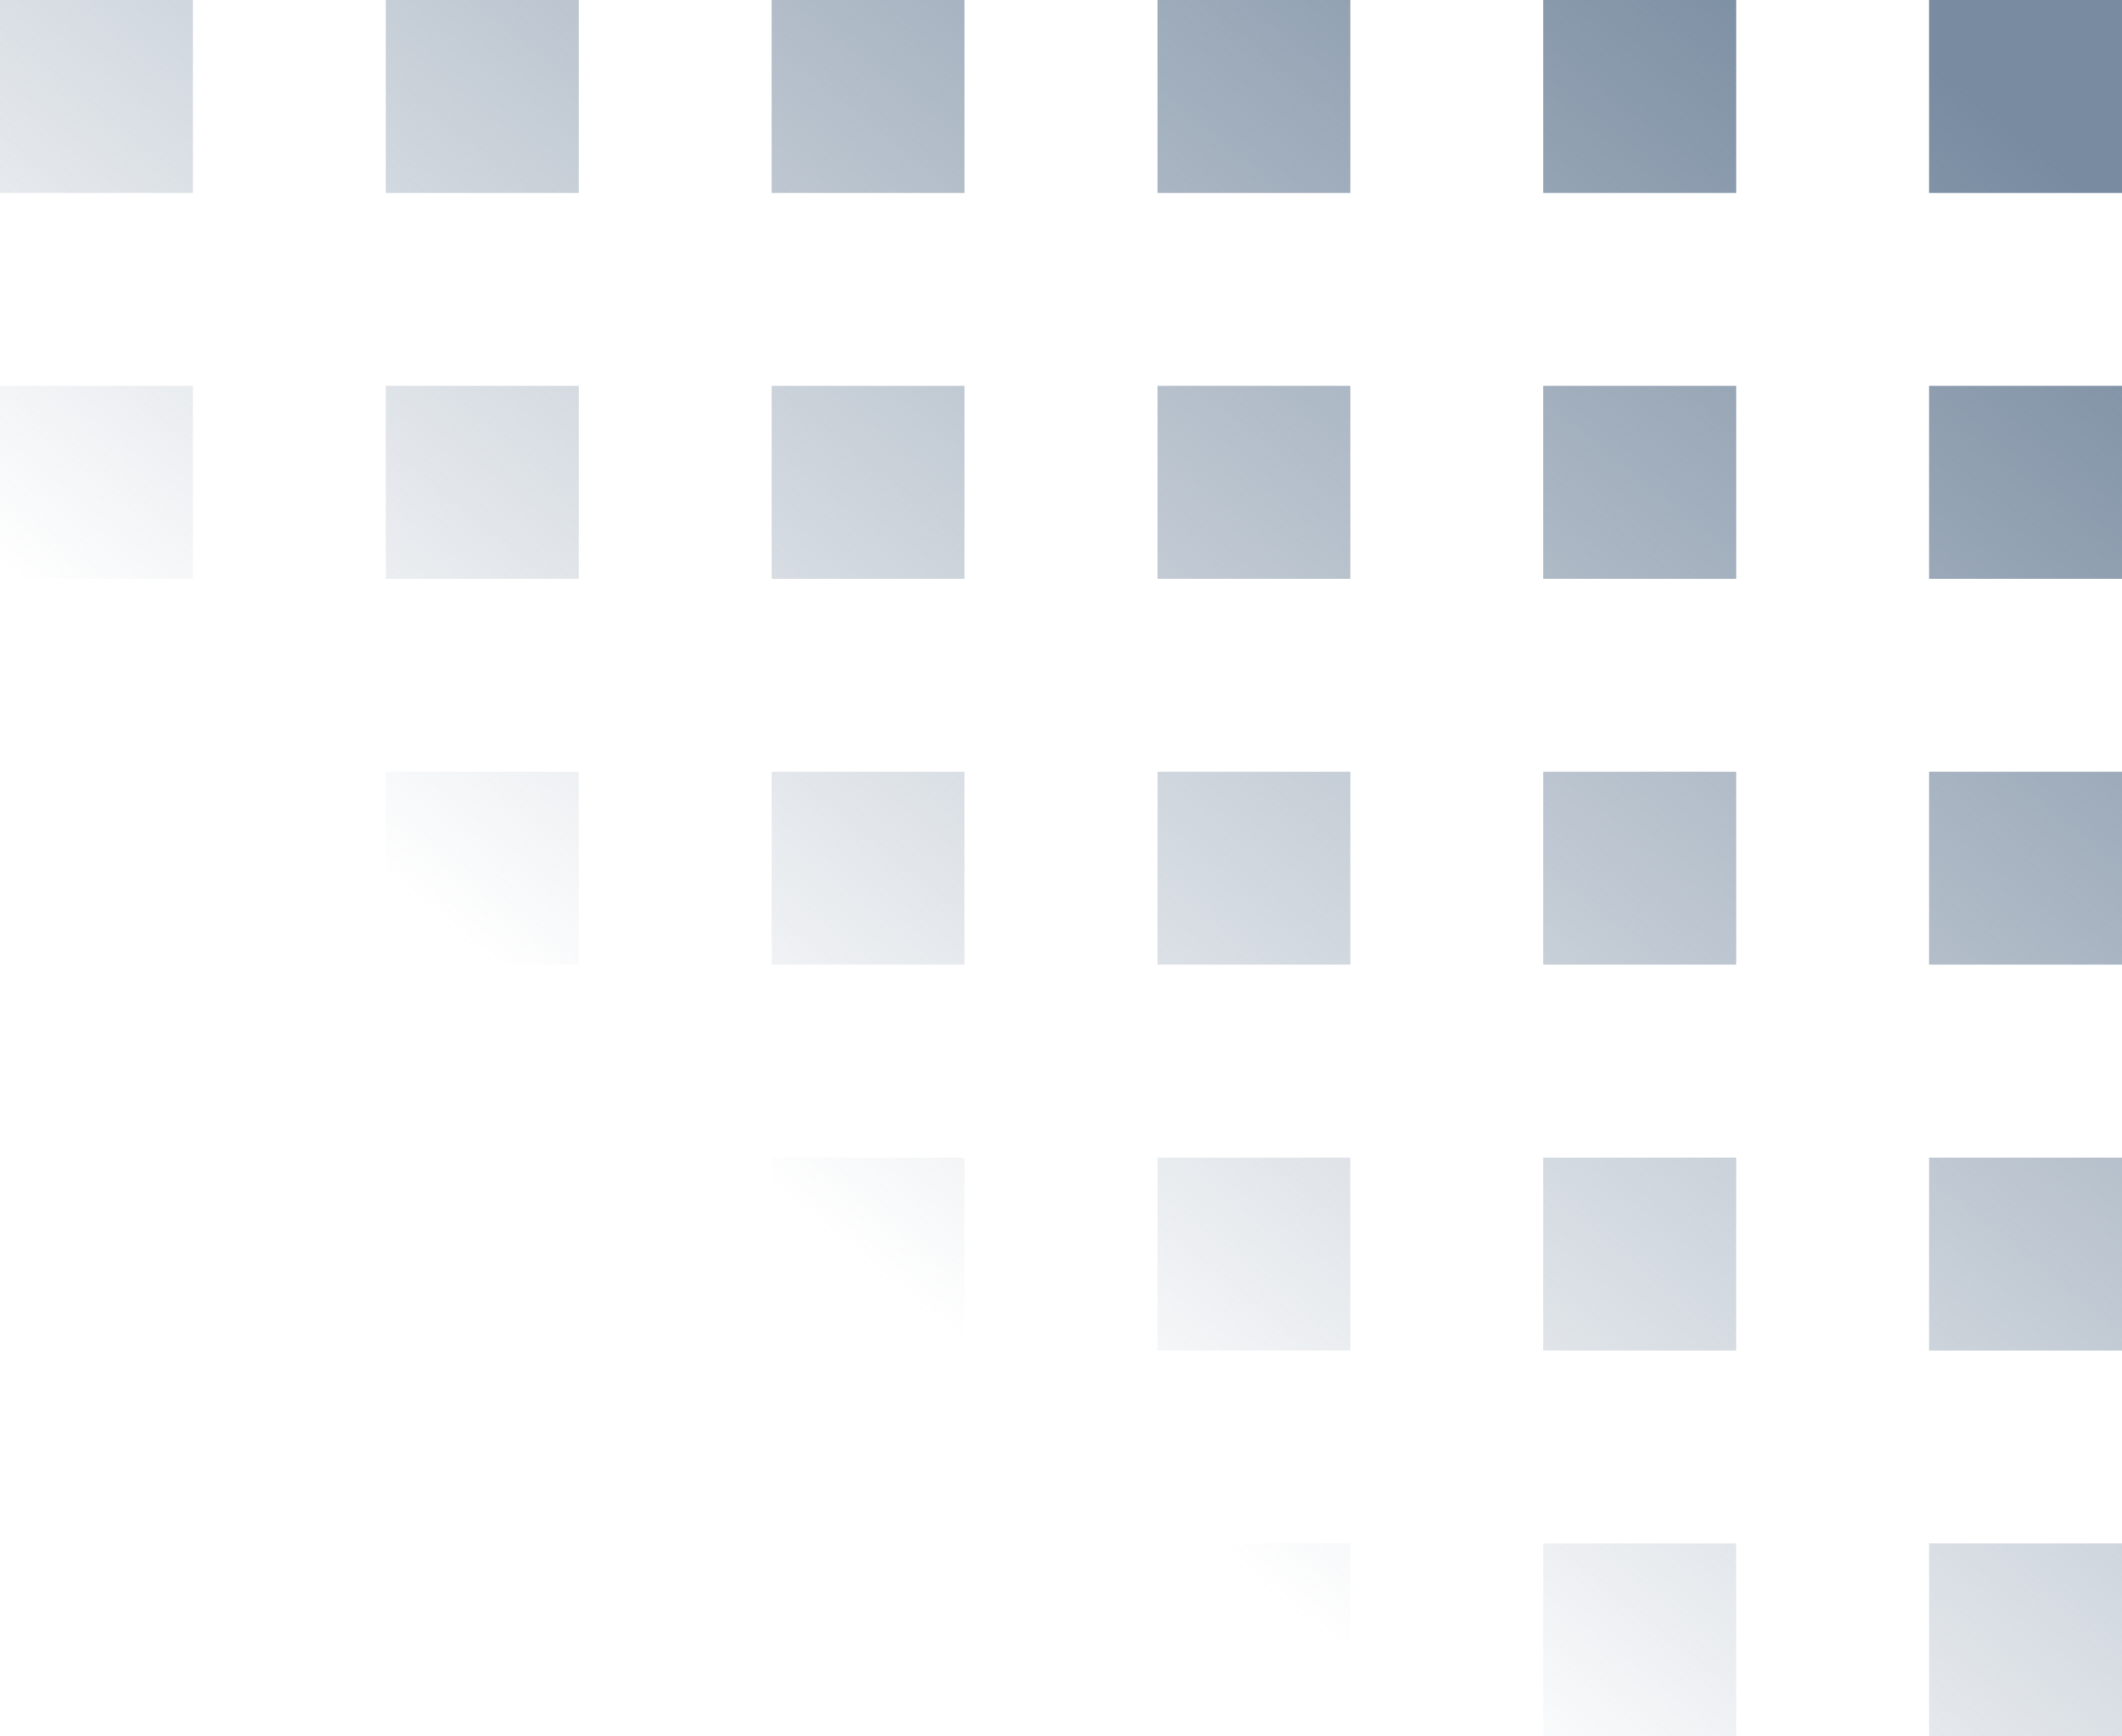 <svg xmlns="http://www.w3.org/2000/svg" width="22" height="18" viewBox="0 0 22 18" fill="none">
  <path fill-rule="evenodd" clip-rule="evenodd" d="M0 0H2V2H0V0ZM0 4H2V6H0V4ZM2 8H0V10H2V8ZM0 12H2V14H0V12ZM2 16H0V18H2V16ZM4 0H6V2H4V0ZM6 4H4V6H6V4ZM4 8H6V10H4V8ZM6 12H4V14H6V12ZM4 16H6V18H4V16ZM10 0H8V2H10V0ZM8 4H10V6H8V4ZM10 8H8V10H10V8ZM8 12H10V14H8V12ZM10 16H8V18H10V16ZM12 0H14V2H12V0ZM12 4H14V6H12V4ZM14 8H12V10H14V8ZM12 12H14V14H12V12ZM14 16H12V18H14V16ZM16 0H18V2H16V0ZM18 4H16V6H18V4ZM16 8H18V10H16V8ZM18 12H16V14H18V12ZM16 16H18V18H16V16ZM22 0H20V2H22V0ZM20 4H22V6H20V4ZM22 8H20V10H22V8ZM20 12H22V14H20V12ZM22 16H20V18H22V16Z" fill="url(#paint0_linear_1051_99180)"/>
  <defs>
    <linearGradient id="paint0_linear_1051_99180" x1="23" y1="3" x2="12.5" y2="16" gradientUnits="userSpaceOnUse">
      <stop stop-color="#788BA0"/>
      <stop offset="1" stop-color="#788BA0" stop-opacity="0"/>
    </linearGradient>
  </defs>
</svg>